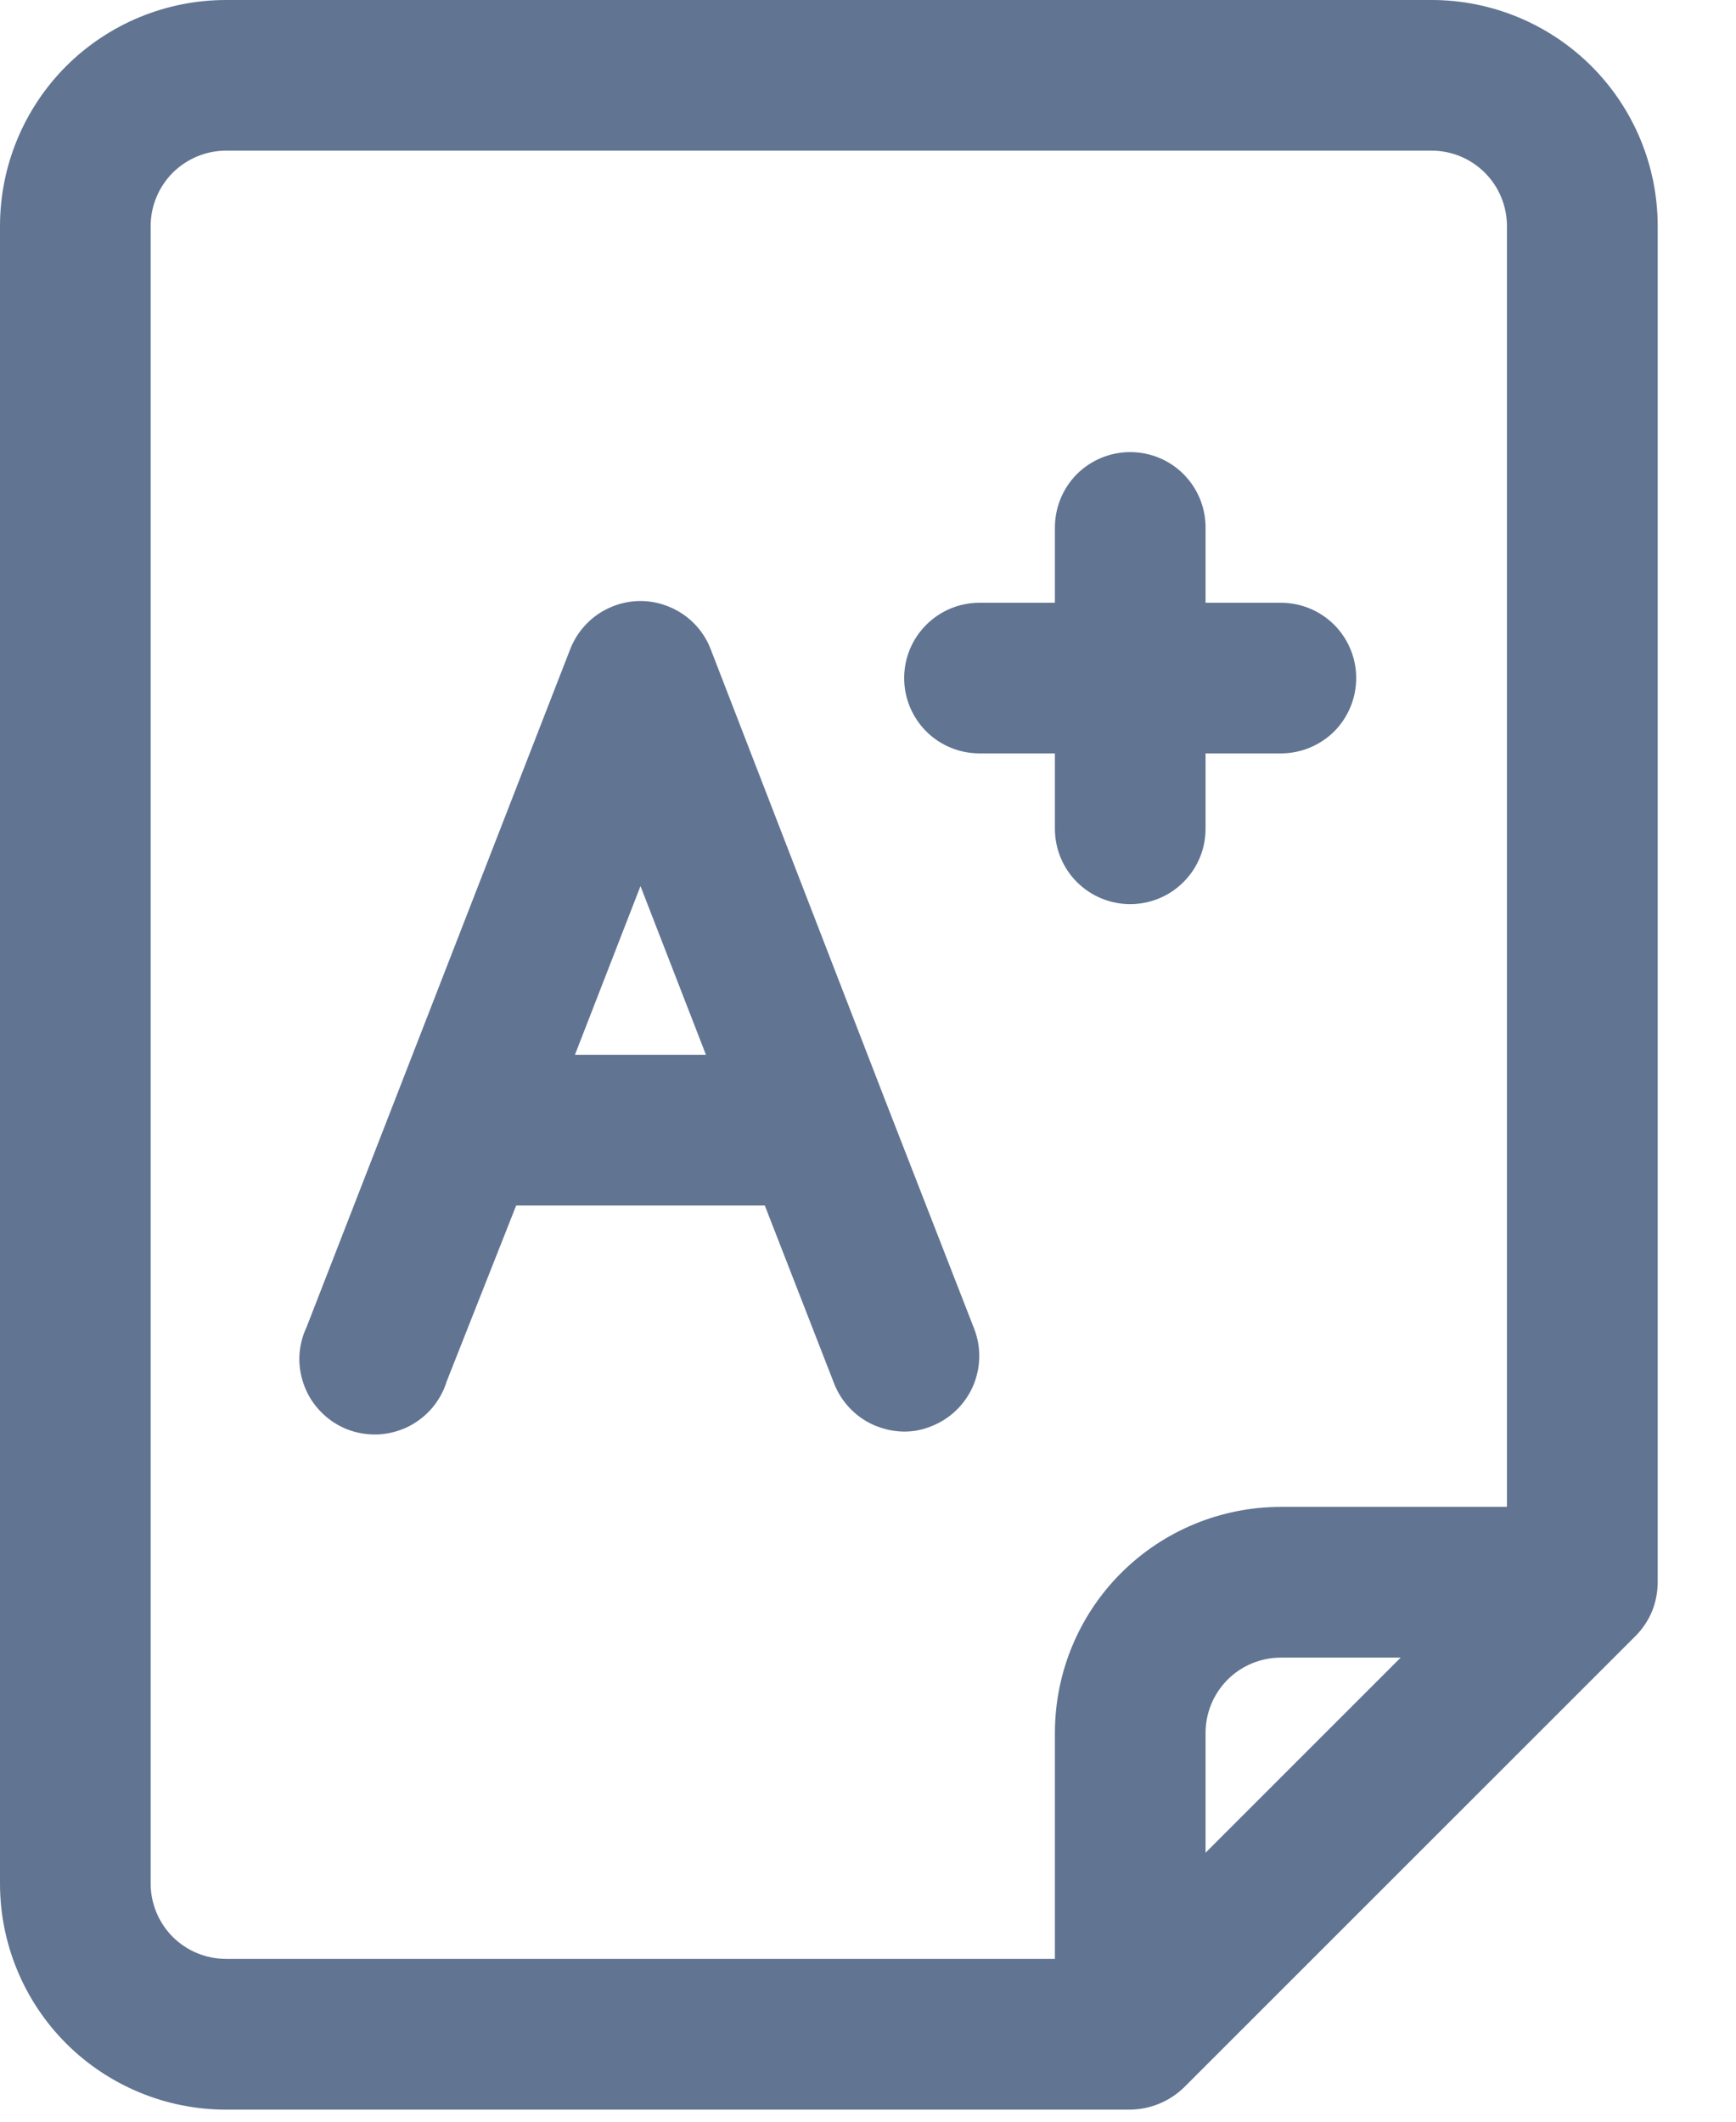 <svg width="18" height="22" viewBox="0 0 18 22" fill="none" xmlns="http://www.w3.org/2000/svg">
<path d="M14.844 0H2.344C1.722 0 1.126 0.247 0.686 0.686C0.247 1.126 0 1.722 0 2.344V19.531C0 20.153 0.247 20.749 0.686 21.189C1.126 21.628 1.722 21.875 2.344 21.875H11.719C11.926 21.872 12.124 21.791 12.273 21.648L16.961 16.961C17.033 16.888 17.091 16.801 17.13 16.706C17.168 16.611 17.188 16.509 17.188 16.406V2.344C17.188 1.722 16.941 1.126 16.501 0.686C16.061 0.247 15.465 0 14.844 0ZM1.562 19.531V2.344C1.562 2.137 1.645 1.938 1.791 1.791C1.938 1.645 2.137 1.562 2.344 1.562H14.844C15.051 1.562 15.25 1.645 15.396 1.791C15.543 1.938 15.625 2.137 15.625 2.344V15.625H13.281C12.66 15.625 12.063 15.872 11.624 16.311C11.184 16.751 10.938 17.347 10.938 17.969V20.312H2.344C2.137 20.312 1.938 20.23 1.791 20.084C1.645 19.937 1.562 19.738 1.562 19.531ZM14.523 17.188L12.5 19.211V17.969C12.5 17.762 12.582 17.563 12.729 17.416C12.875 17.27 13.074 17.188 13.281 17.188H14.523Z" fill="#617492"/>
<path d="M9.18 11.414L7.367 6.727C7.31 6.581 7.21 6.456 7.08 6.368C6.95 6.28 6.797 6.232 6.641 6.232C6.484 6.232 6.331 6.28 6.201 6.368C6.072 6.456 5.972 6.581 5.914 6.727L3.18 13.758C3.134 13.855 3.108 13.96 3.104 14.068C3.101 14.175 3.12 14.282 3.16 14.382C3.199 14.482 3.259 14.572 3.336 14.648C3.412 14.724 3.503 14.783 3.603 14.822C3.704 14.861 3.811 14.878 3.918 14.874C4.025 14.869 4.131 14.842 4.227 14.796C4.324 14.748 4.41 14.682 4.48 14.6C4.549 14.518 4.602 14.423 4.633 14.32L5.352 12.5H7.93L8.648 14.344C8.705 14.491 8.805 14.617 8.934 14.706C9.064 14.795 9.218 14.843 9.375 14.844C9.471 14.845 9.567 14.826 9.656 14.789C9.849 14.714 10.003 14.566 10.087 14.377C10.17 14.188 10.176 13.974 10.102 13.781L9.18 11.414ZM5.961 10.938L6.641 9.188L7.32 10.938H5.961ZM10.156 7.812H10.938V8.594C10.938 8.801 11.02 9 11.166 9.146C11.313 9.293 11.511 9.375 11.719 9.375C11.926 9.375 12.125 9.293 12.271 9.146C12.418 9 12.5 8.801 12.5 8.594V7.812H13.281C13.488 7.812 13.687 7.73 13.834 7.584C13.98 7.437 14.062 7.238 14.062 7.031C14.062 6.824 13.98 6.625 13.834 6.479C13.687 6.332 13.488 6.25 13.281 6.25H12.5V5.469C12.5 5.262 12.418 5.063 12.271 4.916C12.125 4.77 11.926 4.688 11.719 4.688C11.511 4.688 11.313 4.77 11.166 4.916C11.02 5.063 10.938 5.262 10.938 5.469V6.25H10.156C9.949 6.25 9.75 6.332 9.604 6.479C9.457 6.625 9.375 6.824 9.375 7.031C9.375 7.238 9.457 7.437 9.604 7.584C9.75 7.73 9.949 7.812 10.156 7.812Z" fill="#617492"/>
</svg>
